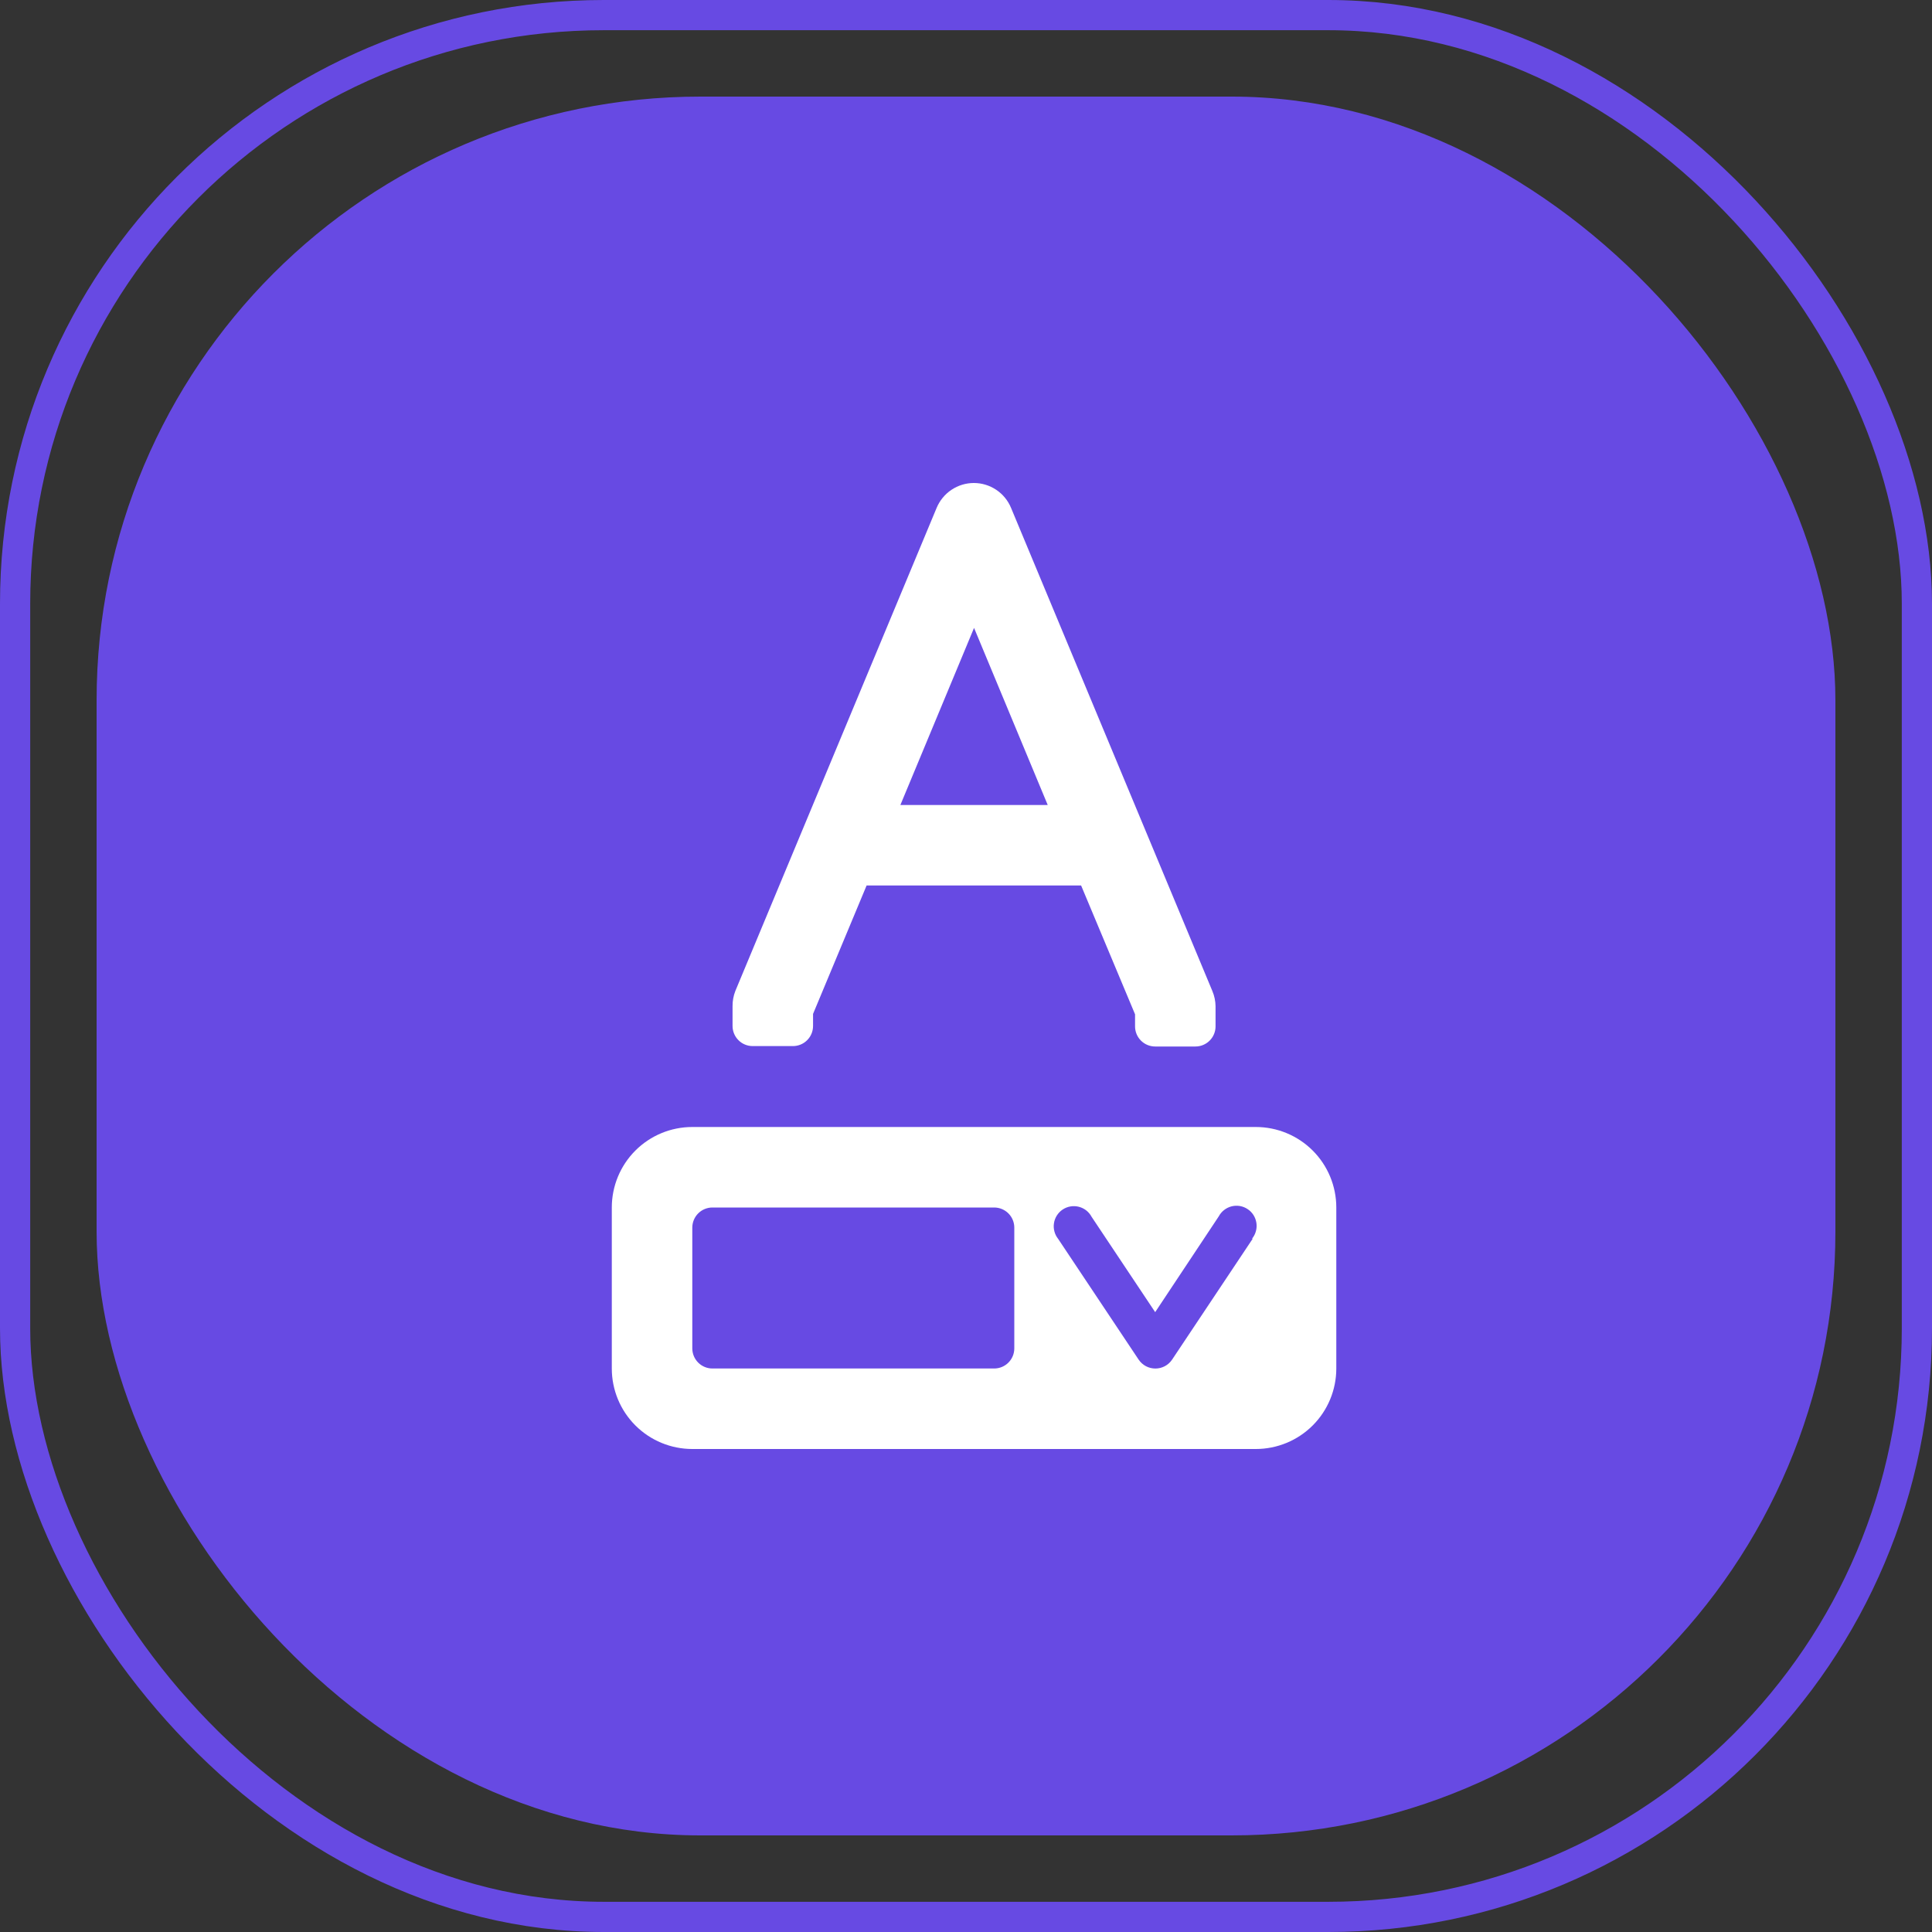 <svg width="60" height="60" viewBox="0 0 60 60" fill="none" xmlns="http://www.w3.org/2000/svg">
<rect x="0" y="0" width="60" height="60" fill="#333333" stroke="none"/>
<rect x="0.469" y="0.469" width="59.062" height="59.062" rx="18.281" stroke="#674AE3" stroke-width="0.938"/>
<rect x="3" y="3" width="54" height="54" rx="18.75" fill="#674AE3"/>
<path d="M39 35H21.5C20.837 35 20.201 35.263 19.732 35.732C19.263 36.201 19 36.837 19 37.5V42.5C19 43.163 19.263 43.799 19.732 44.268C20.201 44.737 20.837 45 21.5 45H39C39.663 45 40.299 44.737 40.768 44.268C41.237 43.799 41.5 43.163 41.5 42.5V37.5C41.5 36.837 41.237 36.201 40.768 35.732C40.299 35.263 39.663 35 39 35ZM31.5 41.875C31.5 42.041 31.434 42.2 31.317 42.317C31.2 42.434 31.041 42.5 30.875 42.5H22.125C21.959 42.5 21.8 42.434 21.683 42.317C21.566 42.2 21.5 42.041 21.5 41.875V38.125C21.5 37.959 21.566 37.8 21.683 37.683C21.8 37.566 21.959 37.5 22.125 37.5H30.875C31.041 37.5 31.2 37.566 31.317 37.683C31.434 37.8 31.5 37.959 31.5 38.125V41.875ZM38.9 38.475L36.4 42.225C36.343 42.31 36.266 42.38 36.175 42.428C36.085 42.476 35.984 42.501 35.881 42.501C35.779 42.501 35.678 42.476 35.587 42.428C35.497 42.38 35.42 42.31 35.362 42.225L32.862 38.475C32.808 38.407 32.768 38.329 32.746 38.245C32.723 38.161 32.718 38.073 32.732 37.987C32.745 37.901 32.776 37.819 32.823 37.746C32.87 37.673 32.931 37.61 33.004 37.562C33.077 37.514 33.158 37.481 33.244 37.467C33.33 37.452 33.417 37.456 33.502 37.477C33.586 37.498 33.665 37.537 33.734 37.59C33.802 37.644 33.859 37.711 33.9 37.788L35.875 40.75L37.85 37.775C37.891 37.698 37.948 37.631 38.016 37.578C38.085 37.524 38.164 37.486 38.248 37.464C38.333 37.443 38.42 37.44 38.506 37.454C38.592 37.469 38.673 37.501 38.746 37.55C38.819 37.597 38.88 37.66 38.927 37.733C38.974 37.807 39.005 37.889 39.018 37.975C39.032 38.061 39.027 38.148 39.004 38.232C38.982 38.316 38.942 38.395 38.888 38.462L38.9 38.475ZM22.75 31.25V31.863C22.75 32.028 22.816 32.187 22.933 32.304C23.05 32.422 23.209 32.487 23.375 32.487H24.625C24.791 32.487 24.95 32.422 25.067 32.304C25.184 32.187 25.25 32.028 25.25 31.863V31.488L26.913 27.5H33.575L35.25 31.5V31.875C35.25 32.041 35.316 32.2 35.433 32.317C35.55 32.434 35.709 32.5 35.875 32.5H37.125C37.291 32.5 37.45 32.434 37.567 32.317C37.684 32.2 37.75 32.041 37.75 31.875V31.25C37.748 31.087 37.714 30.925 37.65 30.775L31.4 15.775C31.306 15.546 31.146 15.35 30.94 15.212C30.734 15.074 30.492 15 30.244 15C29.996 15 29.754 15.074 29.548 15.212C29.342 15.35 29.182 15.546 29.087 15.775L22.837 30.775C22.778 30.926 22.748 31.087 22.75 31.25ZM30.25 19.5L32.538 25H27.962L30.25 19.5Z" fill="white"/>
</svg>
